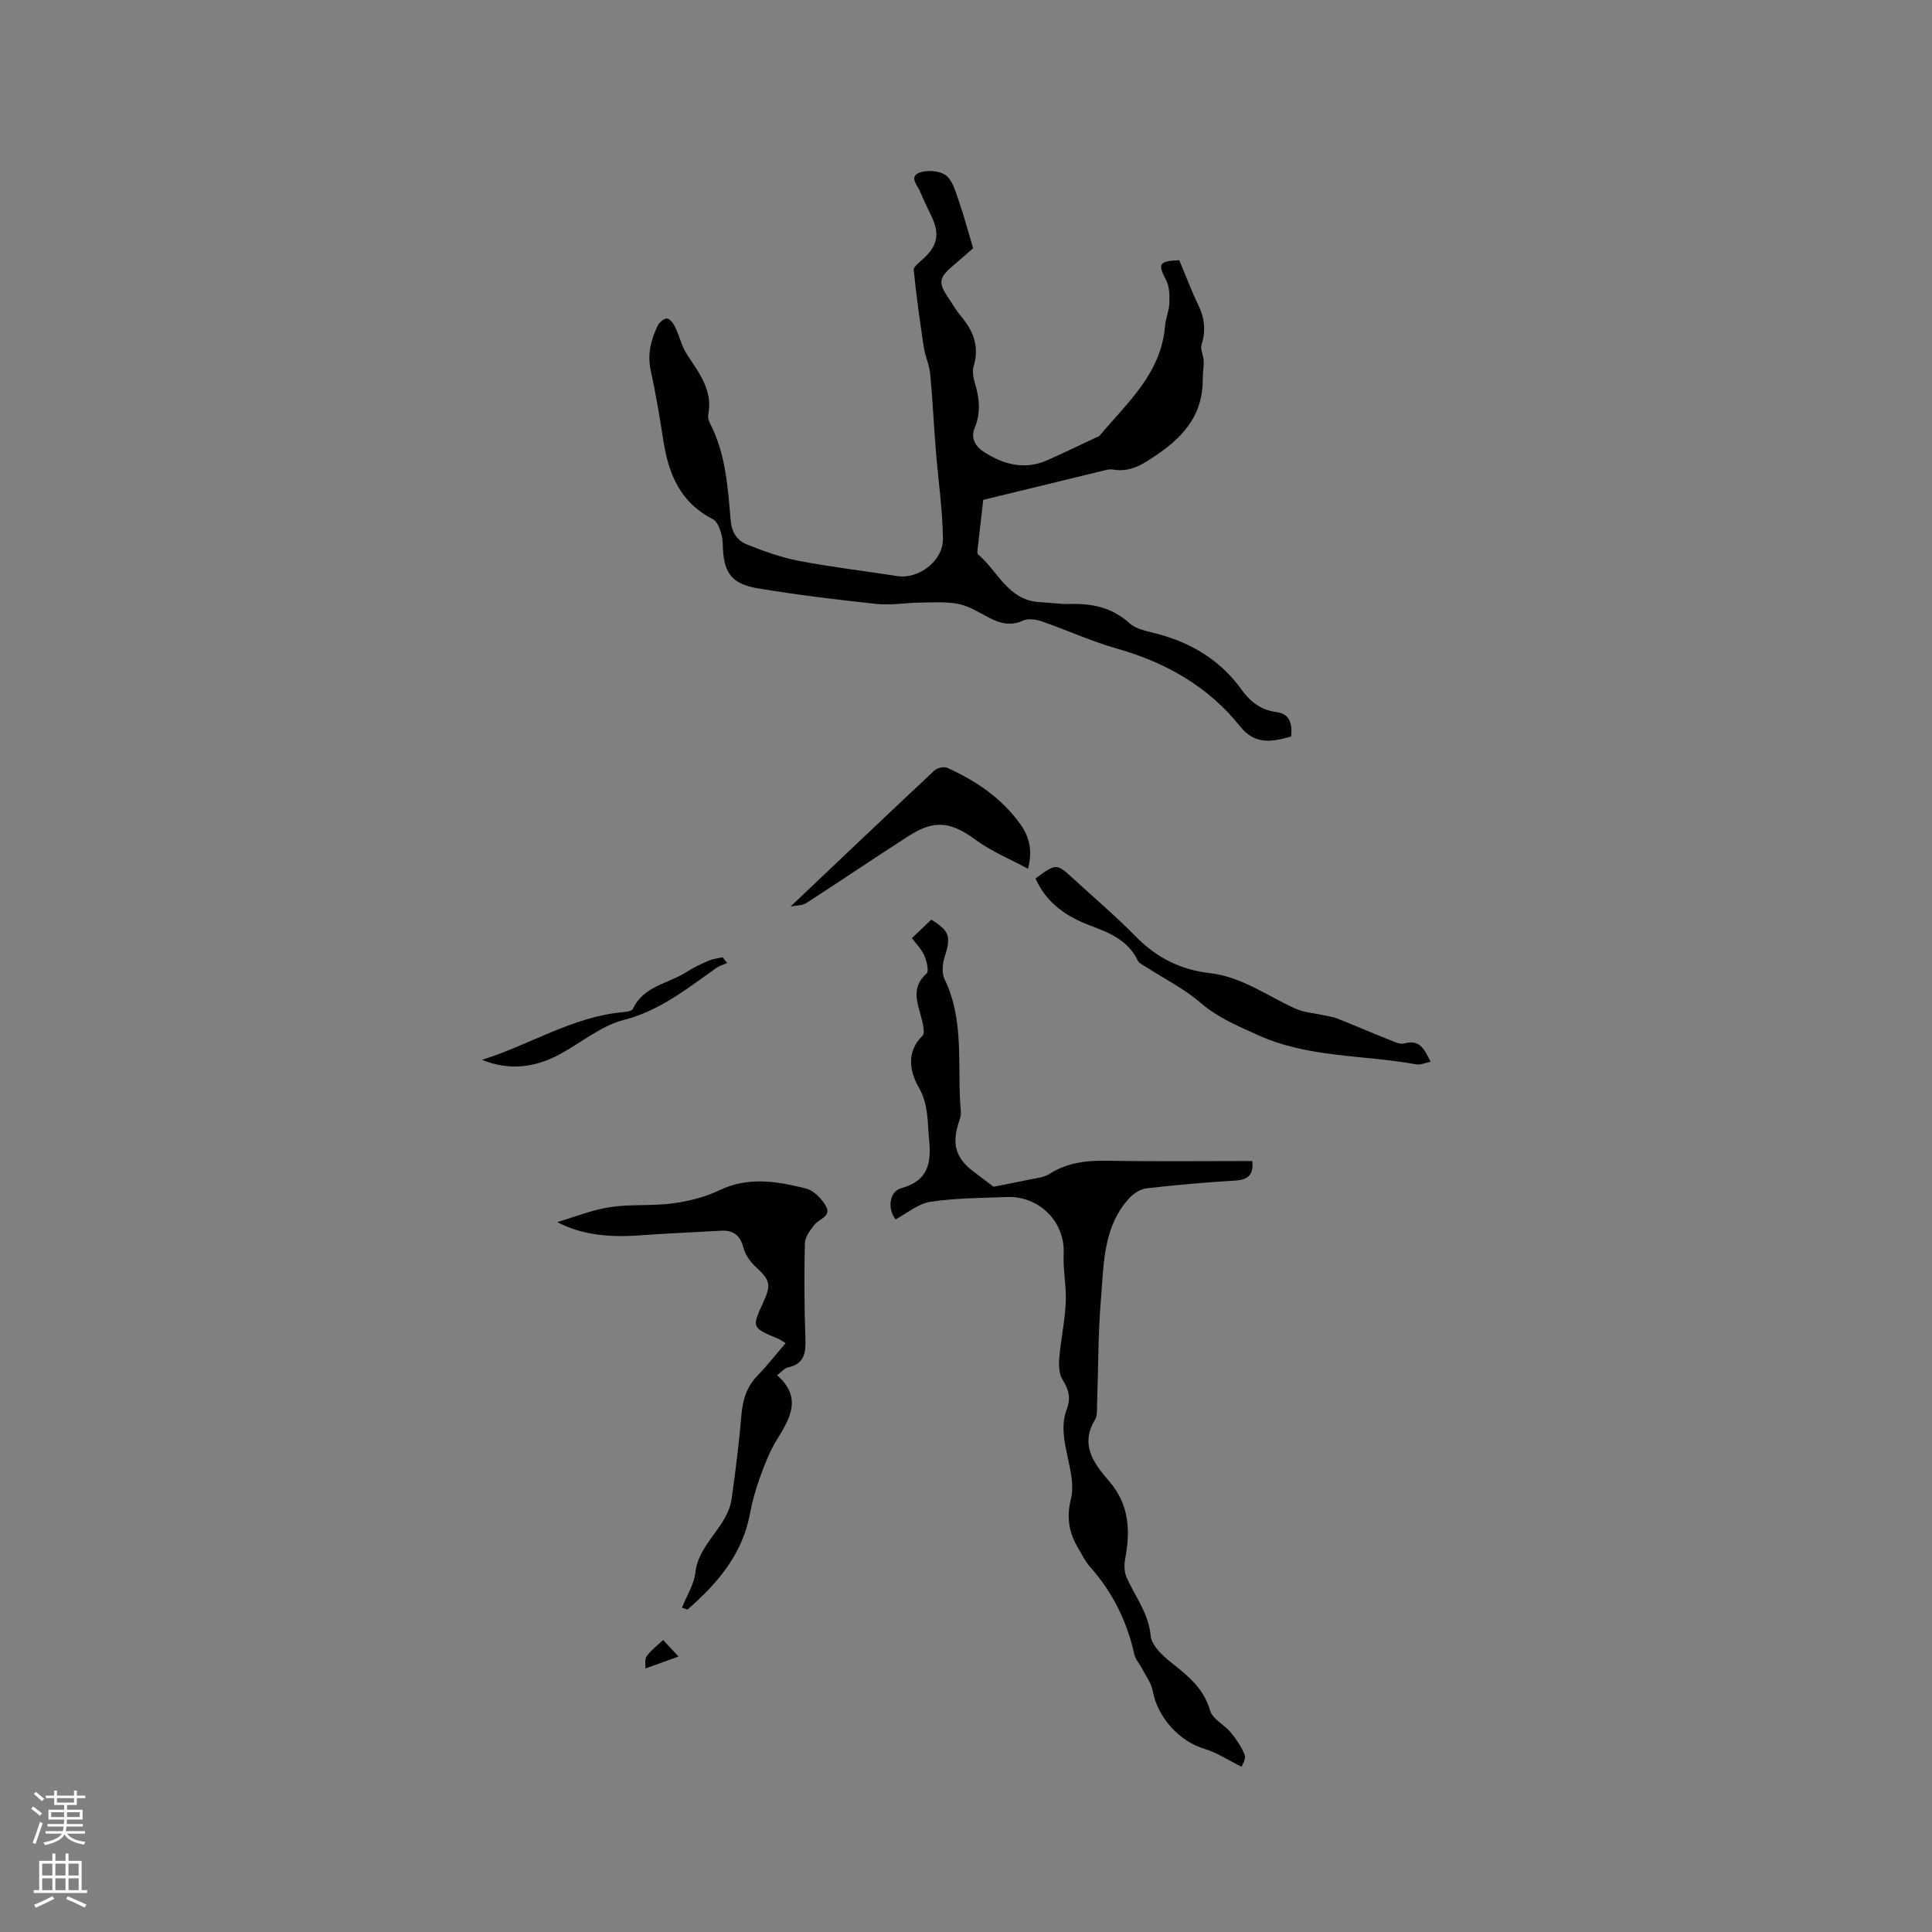 <svg enable-background="new 0 0 400 400" viewBox="0 0 400 400" xmlns="http://www.w3.org/2000/svg"><rect x="0" y="0" width="400" height="400" fill="#808080" stroke="none"/><g fill="#010000"><path d="m244.16 53.88c1.34 3.19 2.48 6.27 3.91 9.22 1.32 2.72 1.63 5.33.7 8.25-.31.96.39 2.21.44 3.34.05 1.23-.21 2.47-.19 3.71.08 7.02-3.54 11.65-9.13 15.49-2.98 2.05-5.65 3.96-9.43 3.33-.41-.07-.86-.05-1.27.04-8.4 2.03-16.79 4.08-25.62 6.23-.34 2.92-.75 6.48-1.15 10.04-.05.42-.16 1.05.06 1.23 4.12 3.47 6.22 9.56 12.78 9.9 2.12.11 4.23.45 6.34.39 4.6-.13 8.69.75 12.27 3.99 1.37 1.24 3.61 1.63 5.52 2.13 7.22 1.87 13.26 5.49 17.66 11.61 1.8 2.51 4.01 4.23 7.23 4.65 2.86.38 3.27 2.52 3.04 5.06-3.96 1.1-7.46 1.8-10.56-2.09-6.61-8.28-15.38-13.24-25.53-16.12-5.28-1.5-10.32-3.82-15.51-5.62-1.2-.41-2.83-.66-3.89-.18-2.53 1.15-4.67.63-6.93-.53-2.07-1.06-4.12-2.41-6.33-2.88-2.56-.54-5.3-.34-7.96-.31-3.04.03-6.12.6-9.11.28-8.2-.87-16.41-1.87-24.54-3.22-5.76-.96-7.2-3.4-7.32-9.22-.04-1.78-.82-4.47-2.09-5.13-6.71-3.45-9.11-9.28-10.19-16.15-.77-4.91-1.58-9.82-2.64-14.68-.72-3.33.06-6.3 1.44-9.19.33-.69 1.28-1.53 1.92-1.5.6.02 1.34 1.01 1.69 1.73.91 1.88 1.36 4.03 2.49 5.75 2.5 3.82 5.37 7.41 4.37 12.44-.11.57.12 1.29.4 1.84 3.24 6.3 3.66 13.21 4.25 20.05.22 2.49 1.35 4.15 3.31 4.94 3.5 1.41 7.11 2.71 10.8 3.42 6.74 1.29 13.57 2.09 20.36 3.15 4.38.69 9.54-3.09 9.48-7.74-.09-6.11-.99-12.21-1.48-18.33-.42-5.25-.66-10.51-1.16-15.75-.18-1.9-1.05-3.72-1.34-5.62-.8-5.3-1.54-10.61-2.07-15.94-.07-.69 1.19-1.59 1.94-2.28 2.97-2.72 3.48-5.11 1.78-8.75-.8-1.73-1.7-3.42-2.4-5.18-.52-1.31-2.39-3.1-.1-3.95 1.58-.59 4.14-.39 5.43.57 1.4 1.05 1.99 3.34 2.64 5.19 1.06 3.02 1.87 6.12 3.01 9.9-.89.78-2.44 2.17-4.04 3.51-3.09 2.61-3.25 3.59-1.04 6.85.83 1.23 1.57 2.54 2.52 3.66 2.6 3.07 3.91 6.36 2.66 10.44-.31 1.02-.07 2.33.25 3.41.93 3.11 1.29 6.16-.01 9.27-.96 2.31.23 3.99 2.01 5.12 4.02 2.55 8.34 3.69 12.96 1.65 3.39-1.5 6.72-3.12 10.08-4.69.29-.13.64-.23.83-.45 5.73-6.83 12.74-12.89 13.51-22.69.12-1.56.84-3.09.89-4.65.06-1.6.05-3.43-.65-4.78-1.78-3.42-1.56-3.99 2.71-4.16z"/><path d="m257.08 365.8c-3.03-1.5-5.21-2.98-7.62-3.69-5.28-1.55-9.81-6.53-10.79-12.01-.29-1.61-1.42-3.08-2.2-4.6-.52-1.01-1.39-1.93-1.62-2.99-1.51-6.87-4.54-12.92-9.22-18.18-.97-1.09-1.61-2.48-2.38-3.75-1.94-3.21-2.48-6.42-1.52-10.26.65-2.58-.04-5.63-.62-8.36-.74-3.46-1.53-6.83-.22-10.28.82-2.17.42-3.98-.86-5.96-.76-1.17-.85-2.98-.73-4.46.32-3.86 1.17-7.69 1.35-11.55.16-3.37-.59-6.79-.43-10.16.32-6.73-5.25-11.99-11.75-11.72-5.29.21-10.63.2-15.85.99-2.53.38-4.82 2.38-7.2 3.64-1.73-2.21-1.33-5.77 1.21-6.47 5.56-1.53 6.21-5.22 5.73-10.07-.37-3.71-.08-7.24-2.19-10.89-1.72-2.98-2.66-7.21.81-10.57.53-.51.17-2.15-.08-3.2-.79-3.34-2.52-6.62.92-9.69.56-.5.04-2.61-.46-3.76-.58-1.32-1.69-2.4-2.57-3.58 1.36-1.29 2.66-2.52 4.04-3.83 3.83 2.45 4.1 3.45 2.72 7.83-.43 1.38-.59 3.25 0 4.47 4.28 8.82 2.53 18.33 3.39 27.53.07.8-.3 1.66-.54 2.47-1.34 4.34-.44 7.16 3.18 9.88 1.52 1.14 3.03 2.29 4.12 3.12 2.77-.55 5.21-1 7.62-1.52 1.33-.29 2.82-.4 3.92-1.11 3.75-2.4 7.79-2.83 12.13-2.75 9.96.18 19.92.06 29.9.06.3 2.85-.86 3.88-3.52 4.04-6.13.37-12.26.91-18.36 1.61-1.25.14-2.65 1.03-3.54 1.99-5.49 5.94-5.3 13.63-5.91 20.93-.6 7.17-.54 14.39-.8 21.59-.04 1.15.11 2.5-.43 3.39-3.16 5.23-.22 9.1 2.9 12.7 4.18 4.83 4.46 10.23 3.35 16.08-.23 1.22-.22 2.69.26 3.79 1.75 4.02 4.58 7.45 5.02 12.19.19 2 2.49 4.14 4.33 5.59 3.46 2.72 6.66 5.32 7.98 9.9.51 1.76 2.93 2.89 4.26 4.5 1.17 1.41 2.23 3 2.91 4.69.27.75-.5 1.92-.64 2.43z"/><path d="m141.19 332.86c.97-2.44 2.5-4.81 2.79-7.32.69-6.08 6.69-9.4 7.5-15.25.8-5.74 1.54-11.5 2.02-17.28.27-3.21 1.11-5.94 3.4-8.28 1.97-2.02 3.71-4.27 5.76-6.66-.85-.49-1.24-.78-1.68-.96-5.3-2.21-5.34-2.28-3.02-7.33 1.79-3.89 1.53-4.67-1.59-7.59-1.09-1.02-2.09-2.45-2.45-3.86-.68-2.65-2.16-3.68-4.75-3.52-5.59.33-11.19.55-16.77.96-6.35.47-12.09-.13-17.03-2.75 3.64-1.07 7.23-2.54 10.95-3.1 4.24-.64 8.65-.2 12.91-.77 3.31-.44 6.71-1.28 9.7-2.72 6.01-2.88 11.98-1.85 17.91-.37 1.63.41 3.31 2.14 4.18 3.7 1.14 2.06-1.42 2.59-2.39 3.81-.9 1.12-1.96 2.54-1.99 3.86-.16 6.56-.12 13.14.11 19.7.11 2.97-.21 5.25-3.62 5.98-.74.16-1.34.94-2.25 1.61 5.26 4.61 2.72 8.9-.05 13.38-1.48 2.4-2.53 5.11-3.49 7.78-.9 2.48-1.61 5.06-2.1 7.65-1.59 8.37-6.75 14.35-12.9 19.71-.4-.12-.77-.25-1.15-.38z"/><path d="m214.39 181.88c4.32-3.17 4.33-3.18 7.94.14 4.29 3.94 8.75 7.72 12.82 11.88 4.28 4.38 9.33 6.89 15.31 7.57 6.65.75 11.91 4.74 17.76 7.36 1.82.82 3.95.94 5.94 1.39.91.21 1.86.32 2.72.66 3.63 1.45 7.23 3 10.87 4.44.96.38 2.14.97 3 .72 3.33-.95 4.17 1.34 5.44 3.77-1.13.23-2.09.72-2.94.56-10.96-2.01-22.4-1.32-32.89-6.1-4.14-1.89-8.21-3.56-11.77-6.63-3.4-2.93-7.54-5-11.34-7.46-.61-.39-1.42-.75-1.7-1.33-2.02-4.17-5.78-5.71-9.83-7.22-4.81-1.81-9.05-4.6-11.33-9.75z"/><path d="m212.84 179.87c-3.79-2.05-7.62-3.61-10.85-5.99-5.05-3.72-8.48-4.26-13.85-.81-7.12 4.58-14.13 9.33-21.24 13.92-.78.5-1.92.43-3.22.69 10.28-9.75 19.98-18.98 29.75-28.13.59-.56 2.01-.89 2.71-.57 5.95 2.69 11.28 6.28 15.13 11.69 1.77 2.49 2.59 5.28 1.57 9.2z"/><path d="m99.79 219.43c9.84-3.07 18.69-8.92 29.22-9.88.7-.06 1.8-.21 2.01-.65 2.22-4.8 7.4-5.24 11.19-7.7 1.41-.92 2.96-1.64 4.51-2.3.9-.39 1.92-.48 2.89-.71.31.4.62.79.93 1.19-.75.33-1.58.56-2.23 1.02-6.01 4.23-11.62 8.83-19.14 10.76-4.75 1.22-8.88 4.75-13.34 7.15-5.13 2.76-10.45 3.38-16.04 1.12z"/><path d="m140.48 342.97c-2.65.96-4.47 1.61-6.85 2.47.05-.72-.22-1.89.24-2.52.93-1.28 2.26-2.27 3.43-3.37.93 1.01 1.87 2.01 3.18 3.42z"/></g><path d="m6.44 374.46.42-.45c.65.47 1.27.95 1.85 1.44l-.45.49c-.65-.56-1.25-1.06-1.82-1.48m.93 7.33-.63-.26c.55-1.36 1.05-2.8 1.52-4.33.19.1.38.19.59.27-.46 1.29-.95 2.73-1.48 4.32m-.38-10.38.44-.42c.43.34 1.01.82 1.74 1.44l-.49.49c-.53-.51-1.09-1.01-1.69-1.51m2.5.35h1.72v-1.04h.59v1.04h3.52v-1.04h.59v1.04h1.75v.53h-1.75v1.42h-2.03v.97h3.22v2.03h-3.24c0 .35-.01.66-.03.93h3.32v.53h-3.37c-.03.27-.08.58-.15.94h3.96v.53h-3.71c.67.92 1.93 1.48 3.79 1.68-.13.24-.23.44-.29.59-2.13-.38-3.48-1.08-4.04-2.12-.43.97-1.77 1.72-4.03 2.23-.09-.19-.2-.37-.33-.55 2.1-.42 3.37-1.03 3.81-1.83h-3.36v-.53h3.58c.08-.29.13-.61.16-.94h-3.33v-.53h3.39c.02-.27.04-.58.04-.93h-3.23v-2.03h3.25v-.97h-2.07v-1.42h-1.73zm1.12 3.44v1h2.65c.01-.3.02-.44.01-.4v-.25-.35zm1.19-2h3.52v-.91h-3.52zm4.71 2h-2.63v.59c0 .15-.01.28-.01.4h2.64z" fill="#fbfafc"/><path d="m13.56 383.74h.63v1.52h2.72v6.07h1.13v.6h-11.06v-.6h1.13v-6.07h2.73v-1.52h.63v1.52h2.1v-1.52zm-2.69 8.83.38.56c-1.24.63-2.53 1.25-3.85 1.85-.1-.21-.21-.42-.34-.63 1.36-.55 2.63-1.15 3.81-1.78m-2.13-4.27h2.1v-2.45h-2.1zm0 3.04h2.1v-2.46h-2.1zm2.72-3.04h2.1v-2.45h-2.1zm0 3.04h2.1v-2.46h-2.1zm6.07 3.6c-1.41-.71-2.7-1.3-3.86-1.78l.35-.56c1.45.62 2.75 1.19 3.88 1.72zm-1.25-9.09h-2.1v2.45h2.1zm-2.09 5.49h2.1v-2.46h-2.1z" fill="#fbfafc"/></svg>